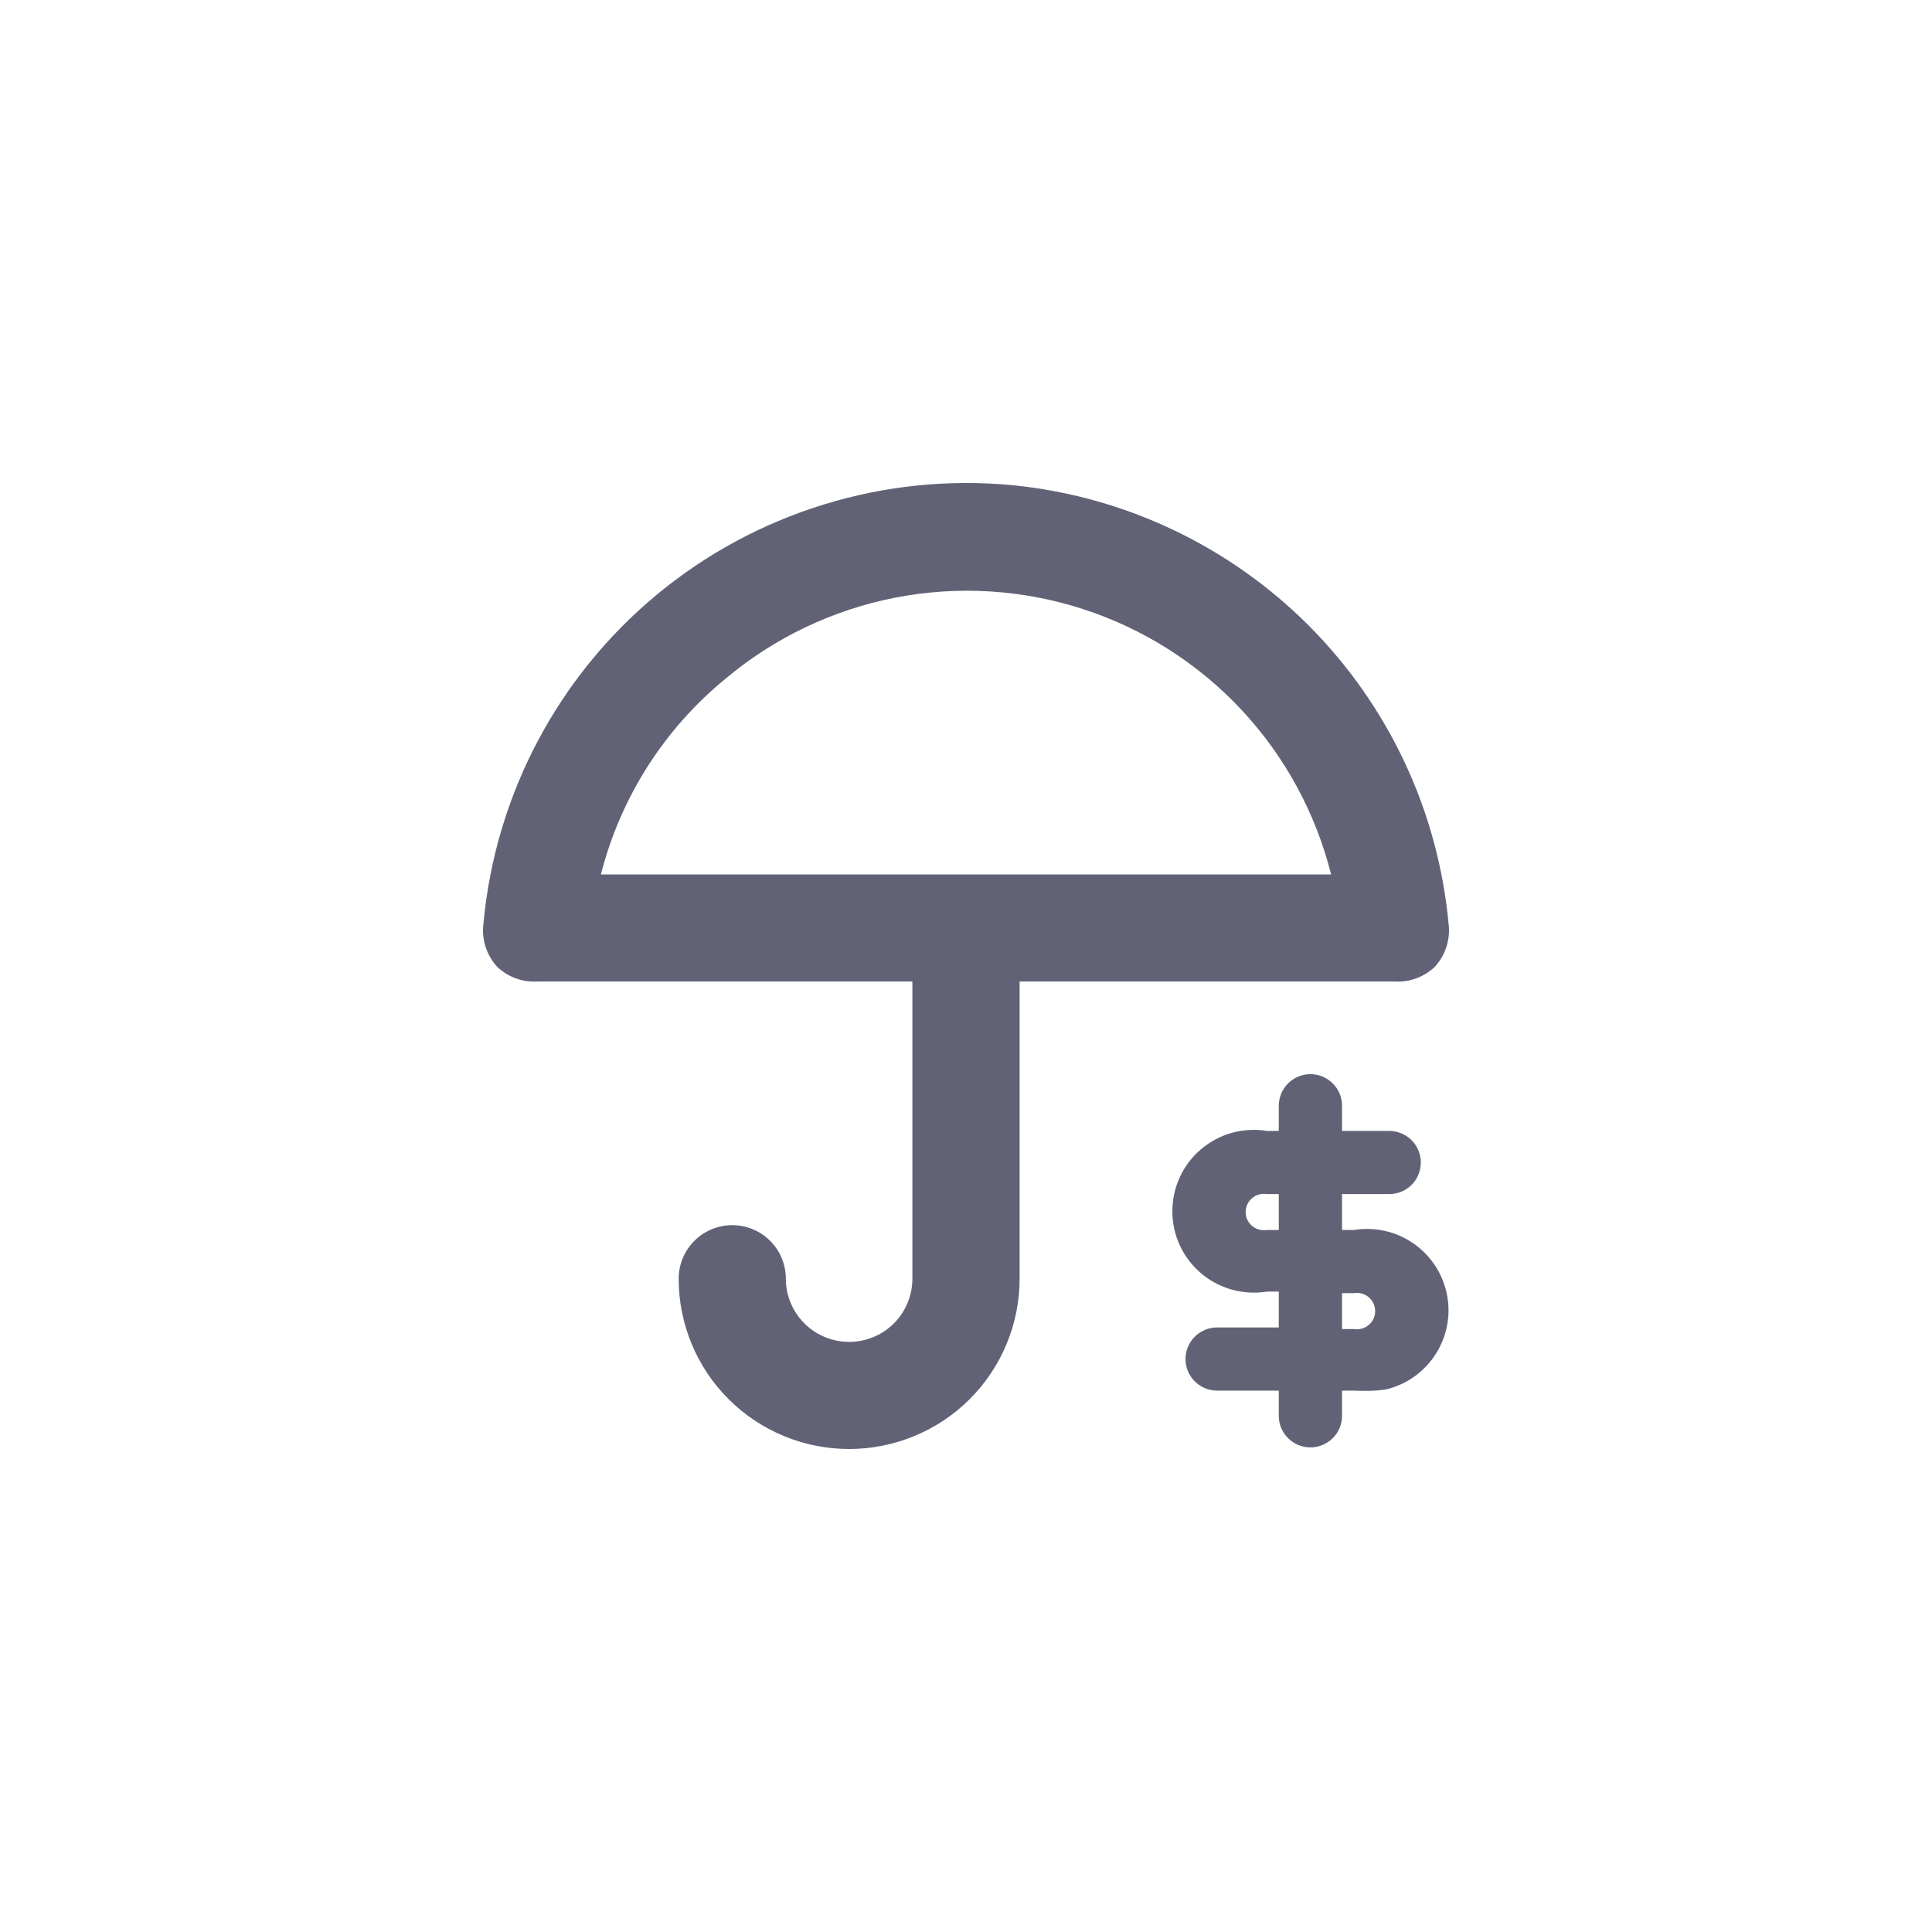 <svg width="36" height="36" viewBox="0 0 36 36" fill="none" xmlns="http://www.w3.org/2000/svg">
<path d="M25.227 22.919H25.007V22.25H25.886C25.963 22.25 26.04 22.235 26.111 22.206C26.183 22.176 26.248 22.133 26.303 22.078C26.358 22.023 26.401 21.959 26.43 21.887C26.46 21.816 26.475 21.739 26.475 21.662C26.475 21.584 26.46 21.508 26.43 21.437C26.401 21.365 26.358 21.3 26.303 21.246C26.248 21.191 26.183 21.148 26.111 21.118C26.04 21.088 25.963 21.073 25.886 21.073H25.007V20.604C25.007 20.448 24.945 20.298 24.834 20.188C24.724 20.078 24.574 20.015 24.418 20.015C24.261 20.015 24.111 20.078 24.001 20.188C23.89 20.298 23.828 20.448 23.828 20.604V21.073H23.608C23.391 21.038 23.169 21.05 22.956 21.108C22.744 21.167 22.548 21.272 22.38 21.414C22.212 21.556 22.077 21.733 21.985 21.933C21.892 22.133 21.845 22.35 21.845 22.57C21.845 22.79 21.892 23.007 21.985 23.207C22.077 23.406 22.212 23.583 22.38 23.726C22.548 23.868 22.744 23.972 22.956 24.031C23.169 24.09 23.391 24.102 23.608 24.067H23.828V24.735H22.679C22.523 24.735 22.373 24.797 22.263 24.907C22.152 25.018 22.09 25.168 22.09 25.324C22.09 25.48 22.152 25.63 22.263 25.74C22.373 25.85 22.523 25.912 22.679 25.912H23.828V26.381C23.828 26.538 23.89 26.687 24.001 26.798C24.111 26.908 24.261 26.97 24.418 26.97C24.574 26.97 24.724 26.908 24.834 26.798C24.945 26.687 25.007 26.538 25.007 26.381V25.912H25.227C25.227 25.912 25.666 25.936 25.878 25.877C26.091 25.818 26.287 25.714 26.455 25.572C26.623 25.429 26.758 25.252 26.85 25.052C26.943 24.853 26.991 24.636 26.991 24.416C26.991 24.196 26.943 23.979 26.85 23.779C26.758 23.579 26.623 23.402 26.455 23.26C26.287 23.117 26.091 23.013 25.878 22.954C25.666 22.896 25.444 22.884 25.227 22.919ZM23.828 22.919H23.608C23.56 22.927 23.509 22.925 23.462 22.912C23.414 22.899 23.369 22.876 23.332 22.844C23.294 22.812 23.263 22.773 23.242 22.728C23.221 22.683 23.211 22.634 23.211 22.585C23.211 22.535 23.221 22.486 23.242 22.442C23.263 22.397 23.294 22.357 23.332 22.325C23.369 22.293 23.414 22.27 23.462 22.257C23.509 22.244 23.56 22.242 23.608 22.25H23.828V22.919ZM25.227 24.765H25.007V24.096H25.227C25.276 24.088 25.326 24.09 25.373 24.103C25.421 24.116 25.465 24.139 25.503 24.171C25.541 24.203 25.572 24.243 25.593 24.288C25.613 24.332 25.624 24.381 25.624 24.431C25.624 24.48 25.613 24.529 25.593 24.574C25.572 24.619 25.541 24.658 25.503 24.69C25.465 24.722 25.421 24.745 25.373 24.758C25.326 24.771 25.276 24.773 25.227 24.765ZM26.731 18.02C26.832 17.911 26.908 17.782 26.953 17.64C26.998 17.499 27.011 17.349 26.991 17.202C26.794 15.11 25.876 13.152 24.392 11.662C22.908 10.173 20.952 9.246 18.859 9.04C17.676 8.928 16.482 9.051 15.346 9.402C14.21 9.752 13.154 10.322 12.239 11.08C11.325 11.838 10.568 12.769 10.014 13.82C9.46 14.87 9.118 16.019 9.009 17.202C8.989 17.349 9.002 17.499 9.047 17.64C9.092 17.782 9.168 17.911 9.269 18.02C9.368 18.112 9.484 18.184 9.611 18.23C9.738 18.277 9.873 18.297 10.008 18.289H17.001V23.827C17.001 24.139 16.877 24.439 16.656 24.66C16.435 24.88 16.135 25.004 15.822 25.004C15.51 25.004 15.21 24.88 14.989 24.66C14.768 24.439 14.643 24.139 14.643 23.827C14.643 23.562 14.538 23.309 14.351 23.122C14.164 22.934 13.909 22.829 13.645 22.829C13.38 22.829 13.126 22.934 12.938 23.122C12.751 23.309 12.646 23.562 12.646 23.827C12.646 24.669 12.98 25.476 13.576 26.071C14.172 26.666 14.98 27 15.822 27C16.665 27 17.473 26.666 18.069 26.071C18.664 25.476 18.999 24.669 18.999 23.827V18.289H25.992C26.127 18.297 26.262 18.277 26.389 18.23C26.516 18.184 26.632 18.112 26.731 18.02ZM18 16.294H11.197C11.562 14.859 12.378 13.579 13.525 12.642C14.433 11.881 15.52 11.363 16.683 11.136C17.847 10.91 19.049 10.983 20.176 11.348C21.304 11.713 22.32 12.358 23.13 13.223C23.939 14.089 24.515 15.145 24.803 16.294H18Z" fill="#626277"/>
</svg>
